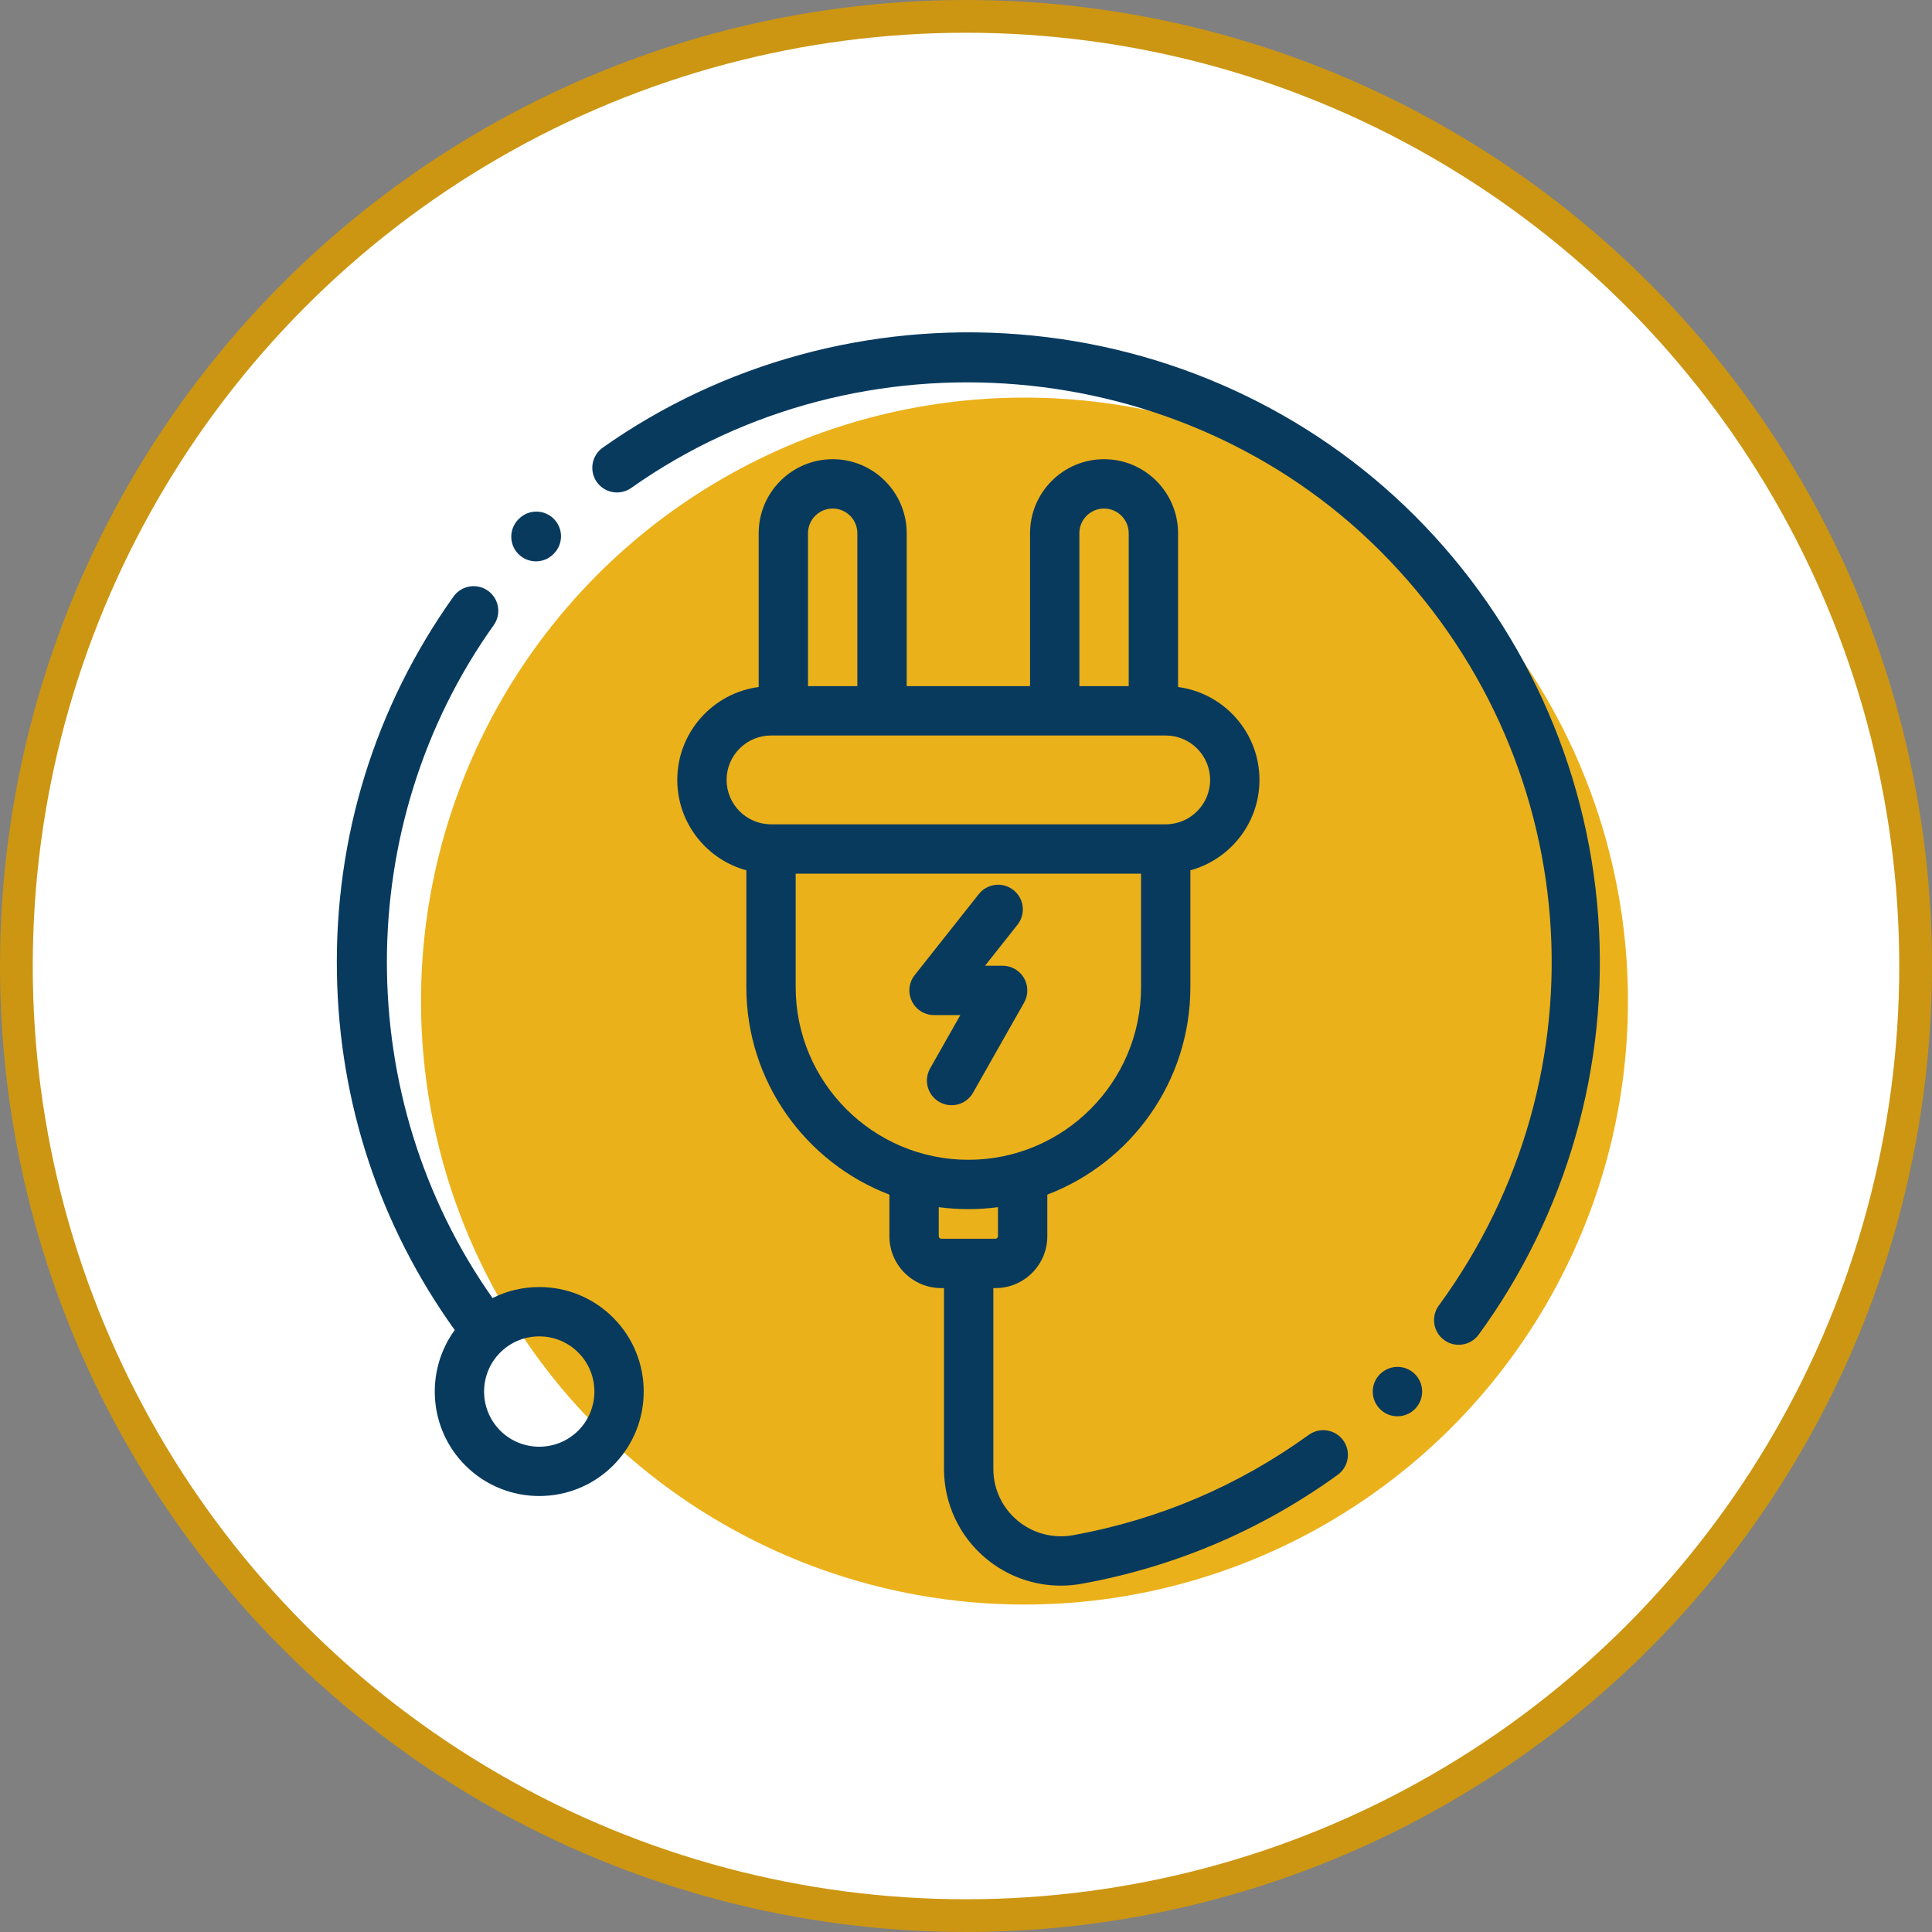 <svg width="59" height="59" viewBox="0 0 59 59" fill="none" xmlns="http://www.w3.org/2000/svg">
<rect x="0" y="0" width="59" height="59" fill="#808080" stroke="none"/>
<circle cx="29.5" cy="29.5" r="29" fill="white" stroke="#CC9612"/>
<circle cx="31.286" cy="30.571" r="18.429" fill="#EBB11A"/>
<g clip-path="url(#clip0)">
<path d="M18.725 40.239C18.122 39.636 17.32 39.304 16.468 39.304C15.964 39.304 15.479 39.421 15.041 39.64C10.741 33.547 10.726 25.198 15.077 19.091C15.319 18.752 15.24 18.282 14.901 18.04C14.562 17.799 14.092 17.878 13.85 18.217C11.45 21.585 10.218 25.564 10.289 29.721C10.356 33.678 11.599 37.431 13.887 40.617C12.978 41.865 13.085 43.628 14.211 44.753C14.833 45.375 15.65 45.686 16.468 45.686C17.285 45.686 18.102 45.375 18.725 44.753C19.969 43.508 19.969 41.484 18.725 40.239ZM17.659 43.688C17.002 44.344 15.933 44.344 15.276 43.688C14.619 43.031 14.619 41.961 15.276 41.304C15.594 40.986 16.017 40.811 16.468 40.811C16.918 40.811 17.341 40.986 17.659 41.304C18.316 41.962 18.316 43.031 17.659 43.688Z" fill="#083A5E"/>
<path d="M41.02 43.987C40.777 43.65 40.306 43.574 39.968 43.818C37.815 45.374 35.394 46.405 32.773 46.882C32.165 46.992 31.546 46.83 31.073 46.435C30.604 46.044 30.335 45.469 30.335 44.858V39.336H30.401C31.273 39.336 31.983 38.626 31.983 37.754V36.482C34.535 35.508 36.352 33.035 36.352 30.145V26.578C37.566 26.247 38.462 25.134 38.462 23.817C38.462 22.366 37.377 21.165 35.976 20.98V16.283C35.976 15.037 34.962 14.023 33.716 14.023C32.469 14.023 31.456 15.037 31.456 16.283V20.954H27.689V16.283C27.689 15.037 26.675 14.023 25.429 14.023C24.183 14.023 23.169 15.037 23.169 16.283V20.98C21.768 21.165 20.683 22.366 20.683 23.817C20.683 25.134 21.578 26.247 22.792 26.578V30.145C22.792 33.035 24.61 35.508 27.161 36.482V37.754C27.161 38.626 27.871 39.336 28.744 39.336H28.828V44.858C28.828 45.917 29.295 46.914 30.108 47.592C30.757 48.134 31.566 48.423 32.397 48.423C32.611 48.423 32.827 48.403 33.042 48.364C35.886 47.846 38.514 46.728 40.851 45.039C41.188 44.795 41.264 44.324 41.02 43.987ZM32.962 16.283C32.962 15.868 33.3 15.53 33.716 15.53C34.131 15.53 34.469 15.868 34.469 16.283V20.954H32.962V16.283ZM24.675 16.283C24.675 15.868 25.013 15.53 25.429 15.53C25.844 15.53 26.182 15.868 26.182 16.283V20.954H24.675V16.283ZM22.189 23.817C22.189 23.069 22.798 22.461 23.545 22.461H35.599C36.347 22.461 36.955 23.069 36.955 23.817C36.955 24.564 36.347 25.173 35.599 25.173H23.545C22.798 25.173 22.189 24.564 22.189 23.817ZM24.299 30.145V26.68H34.846V30.145C34.846 33.053 32.48 35.418 29.572 35.418C26.664 35.418 24.299 33.053 24.299 30.145ZM29.601 37.829C29.594 37.829 29.588 37.828 29.582 37.828C29.576 37.828 29.569 37.829 29.563 37.829H28.744C28.702 37.829 28.668 37.795 28.668 37.754V36.865C28.964 36.904 29.266 36.925 29.572 36.925C29.879 36.925 30.18 36.904 30.476 36.865V37.754C30.476 37.795 30.442 37.829 30.401 37.829H29.601Z" fill="#083A5E"/>
<path d="M43.191 41.945C42.892 41.666 42.427 41.677 42.142 41.966C42.136 41.971 42.13 41.978 42.124 41.983C41.841 42.288 41.857 42.764 42.161 43.048C42.306 43.184 42.491 43.251 42.675 43.251C42.87 43.251 43.064 43.176 43.211 43.028C43.216 43.022 43.222 43.016 43.228 43.01C43.511 42.706 43.495 42.229 43.191 41.945Z" fill="#083A5E"/>
<path d="M48.806 27.983C48.471 23.372 46.483 19.029 43.209 15.755C39.992 12.537 35.693 10.567 31.106 10.209C26.575 9.854 22.065 11.084 18.406 13.671C18.067 13.911 17.986 14.381 18.226 14.721C18.466 15.06 18.936 15.141 19.276 14.901C26.273 9.955 36.104 10.78 42.144 16.82C48.386 23.063 49.141 32.756 43.938 39.87C43.693 40.206 43.766 40.677 44.102 40.922C44.236 41.021 44.392 41.068 44.546 41.068C44.778 41.068 45.007 40.961 45.155 40.759C47.842 37.085 49.139 32.548 48.806 27.983Z" fill="#083A5E"/>
<path d="M16.909 15.842C16.614 15.549 16.137 15.551 15.844 15.847L15.832 15.859C15.539 16.155 15.541 16.632 15.836 16.924C15.983 17.07 16.175 17.143 16.367 17.143C16.561 17.143 16.754 17.068 16.902 16.92L16.914 16.907C17.207 16.612 17.205 16.135 16.909 15.842Z" fill="#083A5E"/>
<path d="M31.27 29.866C31.135 29.634 30.887 29.492 30.619 29.492H30.081L31.073 28.239C31.331 27.913 31.276 27.439 30.95 27.181C30.623 26.923 30.149 26.978 29.891 27.304L27.933 29.778C27.754 30.004 27.72 30.313 27.846 30.573C27.971 30.834 28.235 30.999 28.524 30.999H29.327L28.404 32.628C28.199 32.99 28.327 33.449 28.689 33.654C28.806 33.721 28.933 33.752 29.059 33.752C29.322 33.752 29.577 33.615 29.715 33.37L31.275 30.617C31.407 30.383 31.405 30.098 31.27 29.866Z" fill="#083A5E"/>
</g>
<defs>
<clipPath id="clip0">
<rect width="38.571" height="38.571" fill="white" transform="translate(10.286 10)"/>
</clipPath>
</defs>
</svg>
